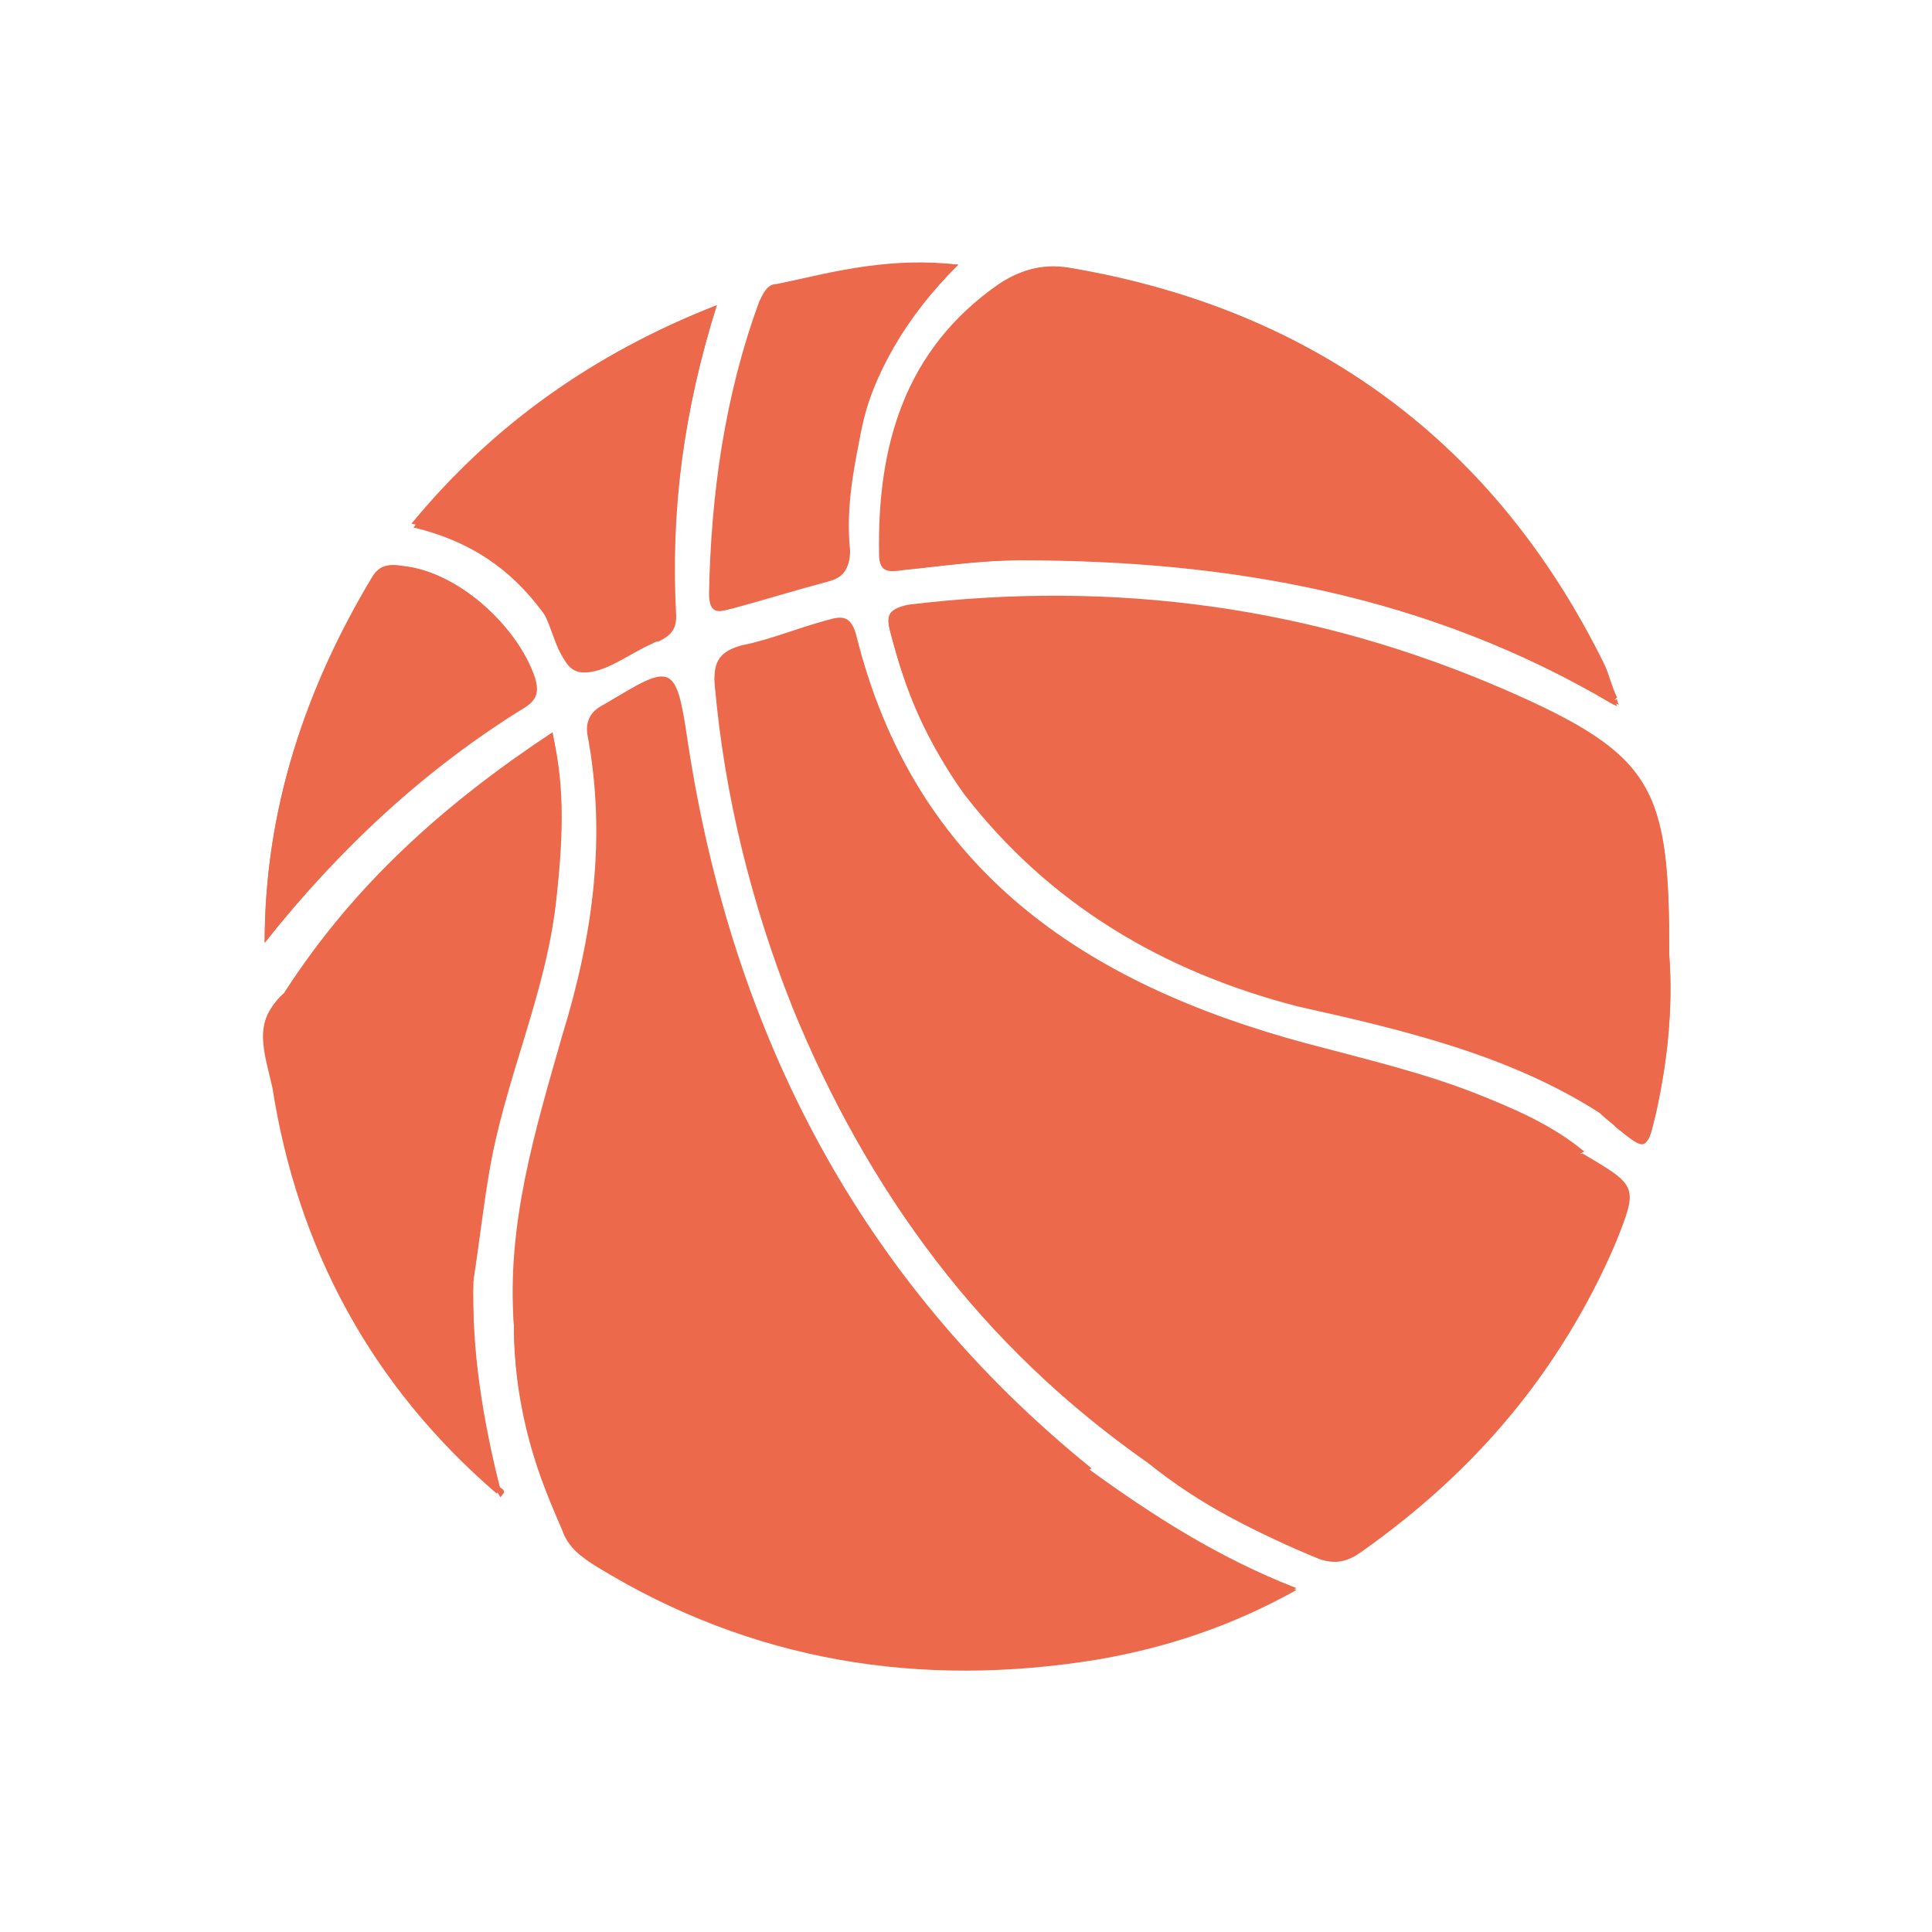 <?xml version="1.0" encoding="utf-8"?>
<!-- Generator: Adobe Illustrator 21.0.2, SVG Export Plug-In . SVG Version: 6.00 Build 0)  -->
<svg version="1.1" id="Livello_1" xmlns="http://www.w3.org/2000/svg" xmlns:xlink="http://www.w3.org/1999/xlink" x="0px" y="0px"
	 viewBox="0 0 100 100" style="enable-background:new 0 0 100 100;" xml:space="preserve">
<style type="text/css">
	.st0{fill:#EC6A4B;}
</style>
<g id="ytHfaZ_1_">
	<g>
		<path class="st0" d="M25.7,77.2c0.1,0.1,0.2,0.3,0.2,0.3c0.2-0.2,0.1-0.3,0-0.4c-0.9-3.6-1.5-7.2-1.4-10.9
			c0.3-1.8,0.4-3.6,0.8-5.5c0.8-4.9,2.9-9.3,3.5-14.3c0.3-2.7,0.4-5.5-0.2-8.5c-5.6,3.7-10.3,7.9-13.9,13.5
			c-1.6,1.4-0.9,3.1-0.6,4.6C15.4,64.5,19.2,71.6,25.7,77.2z M83.4,36.4c0.1,0.1,0.3,0.1,0.3,0.2c0-0.1-0.1-0.3-0.1-0.3
			c-0.3-0.6-0.3-1.3-0.7-1.8C77.4,23,68.2,16.1,55.6,13.9c-1.5-0.3-2.7,0-3.8,0.8c-5,3.4-6.4,8.4-6.2,14c0,0.9,0.6,0.9,1.2,0.8
			c2-0.2,4-0.5,6-0.5C63.6,29,73.9,30.8,83.4,36.4z M26.6,68.6c0,3.7,1,7.2,2.5,10.6c0.3,0.9,1,1.4,1.8,1.9c8,4.9,16.7,6.3,25.9,4.8
			c3.5-0.6,6.9-1.7,10.3-3.6c-4.1-1.6-7.4-3.9-10.8-6.2c-12-9.8-18.6-22.5-20.9-37.6c-0.6-4-0.8-4-4.2-2c-0.6,0.3-0.9,0.8-0.8,1.5
			c1,5.3,0.3,10.4-1.3,15.6C27.7,58.5,26.2,63.4,26.6,68.6z M82.8,57.6c0.3,0.3,0.6,0.5,0.9,0.8c1.5,1.2,1.5,1.2,2-0.7
			c0.6-2.7,0.9-5.5,0.7-8.2c0-8.6-0.7-10.3-8.5-13.7c-9.8-4.3-20.2-5.6-30.9-4.4c-0.9,0.1-1.2,0.3-0.9,1.4c0.8,3,2,5.8,3.8,8.3
			c4.4,5.7,10.3,9.2,17.3,11C72.6,53.3,78.1,54.6,82.8,57.6z M59.4,75.7c2.7,2.1,5.7,3.7,8.9,5c0.9,0.3,1.5,0.1,2.2-0.4
			c5.8-4.1,10.3-9.3,13-15.9c1.3-3,1.2-3-1.7-4.7c-1.6-1.5-3.6-2.2-5.6-3c-2.9-1.1-5.9-1.8-8.8-2.6C56,51,47.2,45.1,44.2,32.9
			C44,32,43.5,32,42.8,32.2c-1.5,0.4-2.9,0.9-4.4,1.3c-1.1,0.3-1.5,0.9-1.4,2c0.5,5.7,1.9,11.3,4,16.6
			C44.9,61.7,50.9,69.7,59.4,75.7z M37.1,15.8c-6.4,2.5-11.5,6.2-15.7,11.5c2.9,0.7,5,2.1,6.7,4.4c0.8,1,0.8,3,2,3.1s2.5-1,3.7-1.5
			c0.1-0.1,0.3-0.1,0.3-0.1c0.6-0.3,0.9-0.6,0.9-1.3C34.7,26.4,35.4,21.2,37.1,15.8z M13.7,48.8c3.8-4.9,8.3-9,13.4-12.2
			c0.6-0.3,0.8-0.8,0.5-1.5c-0.9-2.8-3.9-5.5-6.8-5.8c-0.6-0.1-1.1-0.1-1.5,0.5C15.8,35.6,13.7,41.9,13.7,48.8z M49.6,13.7
			c-3.4-0.4-6.3,0.3-9.3,1c-0.5,0.2-0.8,0.5-0.9,0.9c-1.8,4.9-2.5,9.9-2.6,15.1c0,0.9,0.3,1,1.1,0.8c1.5-0.4,3.1-0.9,4.6-1.3
			c1-0.3,1.5-0.6,1.5-1.7c-0.2-2,0.1-3.8,0.5-5.8C45.1,19.3,46.8,16.4,49.6,13.7z"/>
		<path class="st0" d="M59.4,75.7c-8.6-6-14.5-14-18.4-23.7c-2.1-5.4-3.4-10.9-4-16.6c-0.1-1.2,0.3-1.7,1.4-2
			c1.5-0.3,2.9-0.9,4.4-1.3c0.7-0.2,1.2-0.3,1.5,0.7C47.3,45,56.1,50.9,67.6,54c3,0.8,6,1.5,8.8,2.6c2,0.8,3.9,1.6,5.6,3
			c-0.6,0.3-0.9,0.7-1.3,1.2c-2.7,3.9-6,7-9.9,9.7C67.3,72.8,63.3,74.4,59.4,75.7z"/>
		<path class="st0" d="M82.8,57.6C78,54.5,72.6,53.3,67.2,52c-7-1.8-12.8-5.2-17.3-11c-1.9-2.5-3.1-5.3-3.8-8.3
			c-0.3-0.9,0-1.2,0.9-1.4c10.7-1.3,21,0.1,30.9,4.4c7.8,3.4,8.5,5.1,8.5,13.7C85.2,52.1,84.3,55,82.8,57.6z"/>
		<path class="st0" d="M26.6,68.6c-0.3-5.2,1.1-10.2,2.7-15.1c1.5-5.1,2.3-10.3,1.3-15.6c-0.2-0.8,0.2-1.2,0.8-1.5
			c3.4-2.1,3.6-2.1,4.2,2c2.3,15.1,8.9,27.9,20.9,37.6c-0.2,0.1-0.3,0.3-0.6,0.3c-6,0.9-11.8,0.3-17.5-1.5
			C33.9,73.4,30.1,71.3,26.6,68.6z"/>
		<path class="st0" d="M83.4,36.4c-9.5-5.6-19.9-7.5-30.7-7.4c-2,0-4,0.3-6,0.5c-0.6,0.1-1.2,0.2-1.2-0.8c-0.1-5.6,1.3-10.6,6.2-14
			c1.2-0.8,2.3-1,3.8-0.8C68.2,16.1,77.4,23,83,34.3c0.3,0.6,0.4,1.2,0.7,1.8C83.6,36.2,83.5,36.3,83.4,36.4z"/>
		<path class="st0" d="M26.6,68.6c3.6,2.7,7.4,4.8,11.6,6.2c5.7,1.9,11.5,2.5,17.5,1.5c0.2,0,0.4-0.3,0.6-0.3
			c3.3,2.4,6.7,4.6,10.8,6.2c-3.4,1.9-6.8,3-10.3,3.6c-9.2,1.5-17.9,0.1-25.9-4.8c-0.8-0.5-1.4-1-1.8-1.9
			C27.5,75.8,26.6,72.3,26.6,68.6z"/>
		<path class="st0" d="M14.7,51.5c3.5-5.6,8.2-9.8,13.9-13.5c0.7,2.9,0.5,5.7,0.2,8.5c-0.5,4.9-2.7,9.4-3.5,14.3
			c-0.3,1.8-0.5,3.6-0.8,5.5c-1.9-0.3-2.6-2-3.5-3.2C18.2,59.5,15.8,55.9,14.7,51.5z"/>
		<path class="st0" d="M59.4,75.7c3.9-1.3,7.9-2.8,11.3-5.1c3.9-2.6,7.3-5.7,9.9-9.7c0.3-0.5,0.7-0.9,1.3-1.2
			c2.9,1.7,2.9,1.7,1.7,4.7c-2.8,6.5-7.2,11.7-13.1,15.8c-0.7,0.5-1.4,0.8-2.2,0.4C65.1,79.4,62.1,77.9,59.4,75.7z"/>
		<path class="st0" d="M37.1,15.8c-1.7,5.4-2.4,10.6-2.2,15.9c0,0.7-0.3,1.1-0.9,1.3c-0.1,0-0.3,0.1-0.3,0.1
			c-1.2,0.6-2.5,1.7-3.7,1.5c-1.2-0.1-1.3-2.1-2-3.1c-1.6-2.2-3.8-3.7-6.7-4.4C25.5,22,30.7,18.3,37.1,15.8z"/>
		<path class="st0" d="M13.7,48.8c0-6.9,2.1-13.2,5.7-19c0.4-0.6,0.9-0.6,1.5-0.5c2.8,0.3,5.9,3.1,6.8,5.8c0.2,0.7,0.1,1.1-0.5,1.5
			C22,39.8,17.6,43.9,13.7,48.8z"/>
		<path class="st0" d="M49.6,13.7c-2.7,2.7-4.4,5.6-5.2,9c-0.4,1.9-0.7,3.8-0.5,5.8c0.1,1.1-0.3,1.5-1.5,1.7
			c-1.5,0.3-3.1,0.9-4.6,1.3c-0.8,0.3-1.1,0.1-1.1-0.8c0.1-5.1,0.8-10.2,2.6-15.1c0.2-0.4,0.4-0.9,0.9-0.9
			C43.2,14.1,46.2,13.4,49.6,13.7z"/>
		<path class="st0" d="M14.7,51.5c1.1,4.4,3.5,8,6.3,11.5c1,1.2,1.6,3,3.5,3.2c-0.1,3.7,0.4,7.3,1.4,10.9c-0.1,0.1-0.1,0.1-0.2,0.2
			c-6.5-5.6-10.3-12.7-11.6-21C13.7,54.5,13,52.8,14.7,51.5z"/>
		<path class="st0" d="M82.8,57.6c1.5-2.6,2.3-5.5,3.6-8.2c0.2,2.8-0.1,5.6-0.7,8.2c-0.4,1.9-0.4,1.9-2,0.7
			C83.4,58.1,83.1,57.9,82.8,57.6z"/>
		<path class="st0" d="M83.7,36.2c0,0.1,0.1,0.3,0.1,0.3c-0.1-0.1-0.3-0.1-0.3-0.2C83.5,36.3,83.6,36.2,83.7,36.2z"/>
		<path class="st0" d="M25.9,77c0.2,0.1,0.3,0.3,0,0.4c0,0-0.2-0.2-0.2-0.3C25.7,77.1,25.8,77,25.9,77z"/>
	</g>
</g>
</svg>
